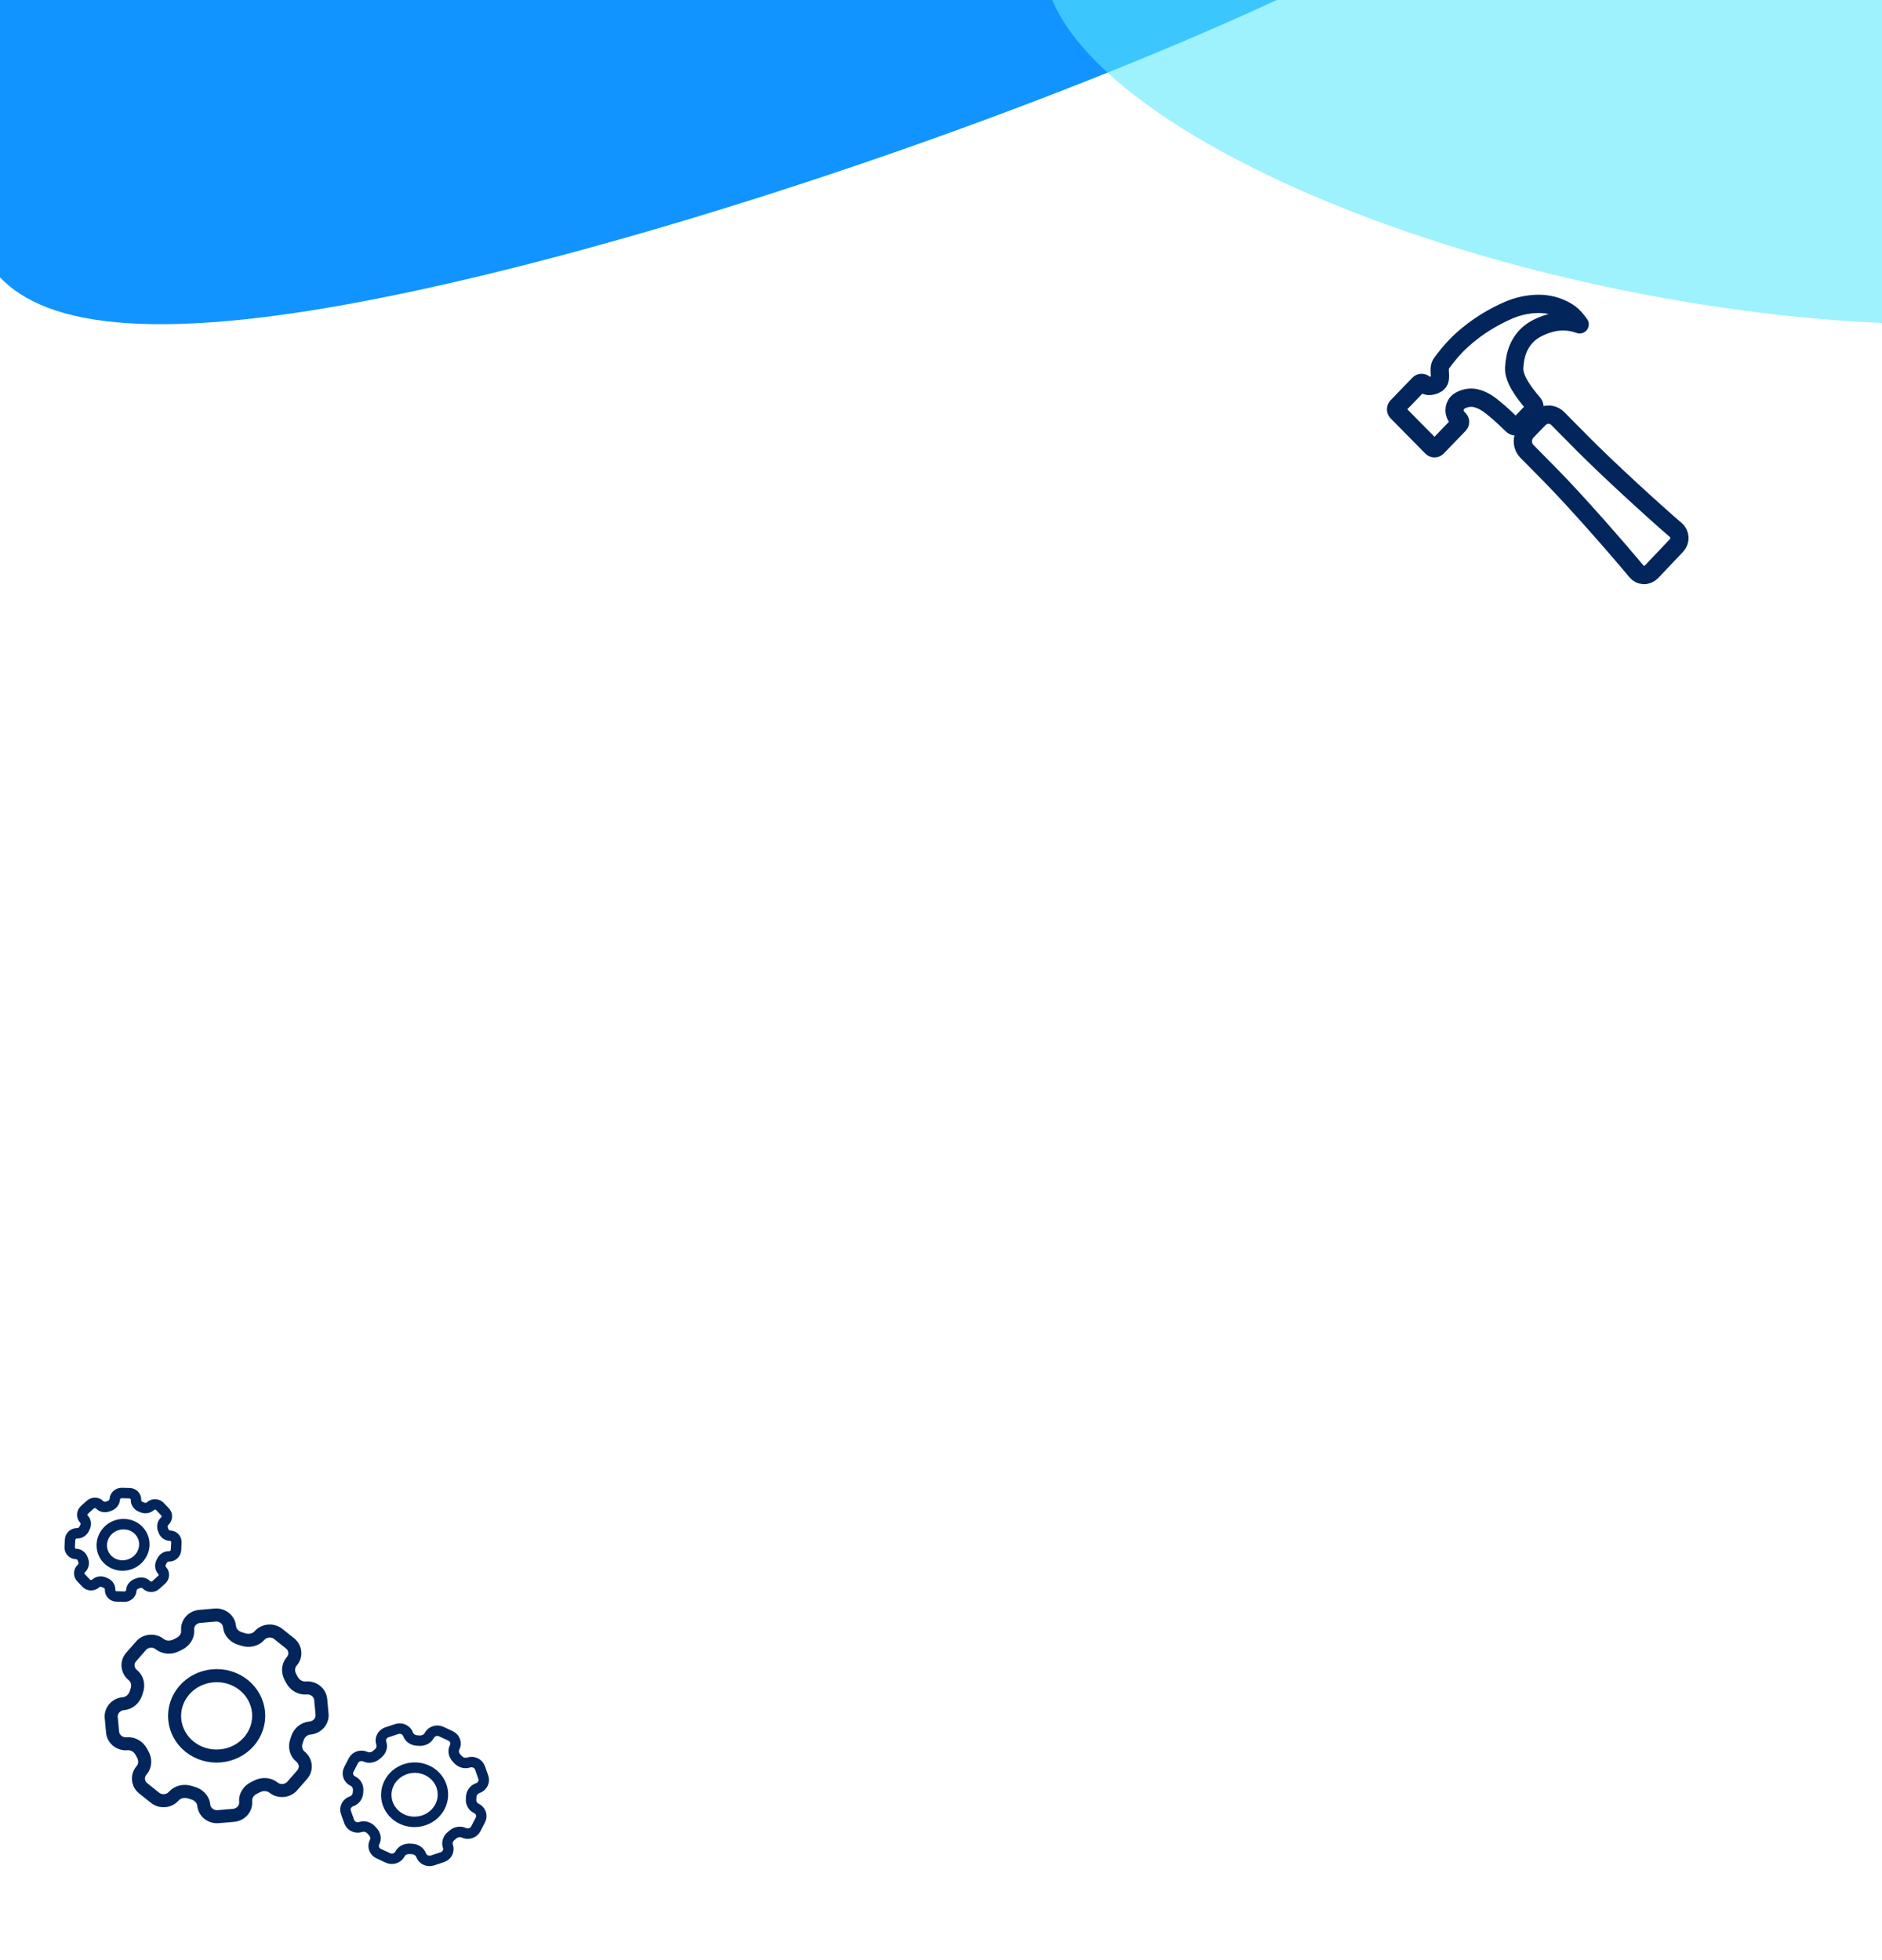 <svg width="720" height="750" viewBox="0 0 720 750" fill="none" xmlns="http://www.w3.org/2000/svg">
<path d="M593.438 -73.445C600.418 -31.165 290.364 90.513 122.765 118.18C-44.833 145.847 -6.51 69.026 -13.489 26.746C-20.469 -15.534 109.739 -72.238 277.337 -99.905C444.935 -127.572 586.458 -115.725 593.438 -73.445Z" fill="#1194FF"/>
<ellipse cx="636.732" cy="28.211" rx="241.571" ry="84.344" transform="rotate(11.606 636.732 28.211)" fill="#5AE9FE" fill-opacity="0.59"/>
<path d="M583.202 166.326C583.472 165.819 583.808 165.351 584.201 164.936L588.682 160.32C589.143 159.831 589.685 159.433 590.282 159.146C591.221 158.698 592.263 158.552 593.27 158.726C594.277 158.901 595.203 159.388 595.925 160.123C597.458 161.668 600.264 164.488 605.326 169.611C615.006 179.42 632.992 195.832 641.128 202.823C641.538 203.173 641.871 203.609 642.107 204.103C642.342 204.598 642.475 205.14 642.496 205.695C642.517 206.25 642.426 206.806 642.23 207.328C642.033 207.85 641.735 208.327 641.353 208.728L631.822 218.786C631.438 219.188 630.98 219.505 630.476 219.718C629.973 219.931 629.434 220.035 628.895 220.023C628.355 220.011 627.827 219.884 627.342 219.649C626.858 219.414 626.428 219.077 626.079 218.659C619.04 210.151 602.89 191.69 593.321 182.004C588.406 177.052 585.651 174.207 584.091 172.636C583.318 171.83 582.816 170.787 582.656 169.654C582.496 168.521 582.687 167.357 583.202 166.326V166.326Z" stroke="#02265C" stroke-width="7" stroke-linecap="round" stroke-linejoin="round"/>
<path d="M534.495 155.6L542.879 146.925C543.007 146.792 543.159 146.686 543.326 146.614C543.494 146.543 543.673 146.507 543.852 146.51C544.031 146.503 544.209 146.534 544.375 146.6C544.542 146.666 544.693 146.765 544.82 146.892C545.118 147.199 545.481 147.429 545.882 147.564C546.283 147.7 546.711 147.738 547.132 147.674C548.221 147.533 549.381 147.165 550.133 146.404C551.843 144.653 549.903 141.297 551.412 139.103C553.135 136.701 555.022 134.428 557.058 132.301C558.783 130.515 565.562 123.757 576.938 118.781C580.568 117.186 584.448 116.333 588.36 116.27C594.755 116.162 599.652 119.031 601.435 120.696C602.853 122.007 604.324 124.103 604.324 124.103C603.468 123.794 602.594 123.541 601.706 123.344C599.853 122.964 597.95 122.87 596.058 123.065C592.28 123.453 587.717 125.362 585.262 127.386C581.306 130.716 579.586 135.11 579.284 140.747C579.062 144.94 582.917 150.164 586.579 154.415C586.902 154.789 587.069 155.28 587.048 155.786C587.026 156.293 586.817 156.776 586.464 157.135L581.274 162.551C580.912 162.924 580.428 163.14 579.923 163.153C579.418 163.167 578.933 162.976 578.57 162.622C575.212 159.287 571.072 155.602 568.721 154.138C566.369 152.674 564.467 152.282 563.553 152.195C561.756 152.045 559.946 152.481 558.376 153.441C558.099 153.607 557.846 153.813 557.624 154.051C556.045 155.725 556.122 158.414 557.706 160.009L558.188 160.475C558.313 160.601 558.413 160.753 558.48 160.921C558.547 161.089 558.581 161.269 558.58 161.452C558.579 161.636 558.542 161.818 558.473 161.988C558.403 162.158 558.302 162.313 558.175 162.443L549.791 171.119C549.662 171.251 549.51 171.356 549.343 171.427C549.175 171.498 548.997 171.533 548.818 171.532C548.456 171.543 548.108 171.406 547.85 171.151L534.481 157.609C534.235 157.342 534.099 156.985 534.102 156.611C534.104 156.238 534.245 155.876 534.495 155.6Z" stroke="#02265C" stroke-width="7" stroke-linecap="round" stroke-linejoin="round"/>
<path d="M143.301 704.845C142.462 706.482 143.163 708.451 144.866 709.245L148.417 710.899C150.123 711.693 152.183 711.01 153.022 709.373C153.714 708.024 155.27 707.314 156.834 707.429C157.081 707.446 157.331 707.458 157.576 707.468C159.142 707.532 160.591 708.41 161.098 709.829C161.392 710.654 162.016 711.331 162.834 711.712C163.651 712.093 164.595 712.146 165.458 711.86L169.209 710.617C170.072 710.33 170.782 709.728 171.185 708.943C171.588 708.157 171.649 707.253 171.356 706.428V706.428C170.851 705.006 171.435 703.456 172.636 702.477C172.824 702.322 173.01 702.165 173.194 702.005C174.354 700.986 176.034 700.623 177.438 701.277C179.142 702.071 181.202 701.388 182.041 699.751L183.792 696.337C184.631 694.701 183.93 692.731 182.227 691.938C180.822 691.284 180.091 689.797 180.221 688.299C180.24 688.062 180.254 687.823 180.268 687.589C180.343 686.088 181.268 684.694 182.753 684.2C183.616 683.913 184.326 683.311 184.729 682.526C185.132 681.74 185.194 680.836 184.9 680.011L183.625 676.426C183.332 675.601 182.708 674.924 181.89 674.543C181.072 674.162 180.128 674.109 179.266 674.395C177.778 674.888 176.163 674.338 175.147 673.197C174.99 673.016 174.825 672.838 174.659 672.663C173.603 671.558 173.234 669.951 173.926 668.602C174.765 666.965 174.065 664.996 172.361 664.202L168.808 662.547C167.105 661.753 165.044 662.436 164.205 664.073C163.513 665.423 161.957 666.132 160.392 666.02C160.146 666 159.898 665.986 159.653 665.976C158.085 665.917 156.636 665.036 156.132 663.618C155.987 663.21 155.759 662.833 155.461 662.51C155.163 662.186 154.801 661.923 154.396 661.734C153.991 661.545 153.55 661.435 153.1 661.41C152.649 661.385 152.197 661.444 151.77 661.586L148.019 662.83C147.156 663.116 146.445 663.719 146.043 664.504C145.64 665.289 145.578 666.194 145.871 667.019V667.019C146.377 668.44 145.793 669.991 144.594 670.971C144.405 671.123 144.218 671.282 144.034 671.442C142.874 672.46 141.194 672.823 139.789 672.169C138.086 671.376 136.025 672.059 135.186 673.695L133.437 677.107C132.598 678.744 133.299 680.713 135.002 681.506C136.407 682.161 137.138 683.647 137.011 685.147C136.99 685.383 136.974 685.619 136.963 685.856C136.886 687.356 135.961 688.75 134.476 689.245C133.613 689.531 132.902 690.133 132.5 690.919C132.097 691.704 132.035 692.609 132.328 693.433L133.603 697.018C133.897 697.843 134.521 698.52 135.339 698.901C136.156 699.282 137.1 699.335 137.963 699.049V699.049C139.45 698.556 141.065 699.106 142.082 700.248C142.241 700.428 142.404 700.606 142.57 700.782C143.625 701.889 143.993 703.495 143.302 704.843L143.301 704.845Z" stroke="#02265C" stroke-width="4"/>
<path d="M148.892 682.195C150.162 679.718 152.404 677.82 155.125 676.917C157.846 676.015 160.823 676.183 163.401 677.384C165.979 678.585 167.947 680.721 168.873 683.321C169.798 685.922 169.604 688.775 168.334 691.252C167.064 693.729 164.822 695.627 162.101 696.53C159.38 697.432 156.403 697.264 153.824 696.063C151.246 694.862 149.278 692.726 148.353 690.125C147.428 687.525 147.622 684.672 148.892 682.195V682.195Z" stroke="#02265C" stroke-width="4"/>
<path d="M29.525 586.678C28.1 586.641 26.887 587.736 26.816 589.124L26.667 592.016C26.596 593.406 27.693 594.56 29.118 594.597C30.294 594.627 31.262 595.437 31.638 596.515C31.698 596.685 31.763 596.855 31.828 597.022C32.241 598.085 32.035 599.33 31.162 600.121C30.654 600.579 30.349 601.211 30.315 601.877C30.281 602.543 30.52 603.188 30.979 603.672L32.976 605.773C33.436 606.256 34.078 606.538 34.762 606.555C35.447 606.573 36.116 606.326 36.624 605.867V605.867C37.5 605.077 38.788 604.972 39.846 605.459C40.013 605.535 40.181 605.609 40.35 605.68C41.424 606.128 42.179 607.13 42.12 608.275C42.049 609.662 43.146 610.817 44.571 610.853L47.544 610.93C48.97 610.967 50.182 609.872 50.254 608.484C50.313 607.34 51.168 606.379 52.286 605.988C52.462 605.925 52.639 605.858 52.811 605.793C53.914 605.364 55.19 605.535 55.982 606.366C56.442 606.85 57.084 607.131 57.769 607.149C58.453 607.166 59.122 606.919 59.63 606.46L61.838 604.468C62.346 604.009 62.65 603.377 62.685 602.711C62.719 602.045 62.48 601.4 62.021 600.916C61.229 600.083 61.151 598.832 61.674 597.791C61.758 597.629 61.838 597.462 61.916 597.296C62.402 596.24 63.45 595.482 64.626 595.512C66.051 595.549 67.264 594.454 67.335 593.067L67.484 590.172C67.555 588.785 66.458 587.63 65.033 587.594C63.858 587.563 62.889 586.753 62.511 585.675C62.453 585.505 62.39 585.335 62.325 585.169C61.907 584.106 62.116 582.86 62.989 582.072C63.241 581.845 63.446 581.573 63.591 581.271C63.736 580.97 63.82 580.645 63.837 580.315C63.854 579.985 63.804 579.656 63.69 579.348C63.576 579.04 63.4 578.758 63.172 578.518L61.175 576.417C60.715 575.934 60.072 575.653 59.389 575.635C58.704 575.617 58.035 575.865 57.527 576.323V576.323C56.651 577.113 55.363 577.219 54.305 576.734C54.14 576.656 53.971 576.582 53.801 576.511C52.727 576.063 51.972 575.06 52.031 573.916C52.102 572.528 51.005 571.374 49.58 571.337L46.609 571.26C45.183 571.224 43.971 572.318 43.899 573.706C43.84 574.85 42.985 575.811 41.867 576.205C41.691 576.267 41.516 576.332 41.342 576.399C40.239 576.827 38.963 576.655 38.171 575.824C37.711 575.341 37.068 575.06 36.384 575.042C35.7 575.024 35.031 575.272 34.523 575.73L32.315 577.723C31.807 578.181 31.503 578.813 31.468 579.479C31.434 580.145 31.673 580.791 32.132 581.274V581.274C32.924 582.107 33.002 583.358 32.479 584.399C32.395 584.563 32.315 584.728 32.237 584.895C31.749 585.951 30.701 586.708 29.527 586.678L29.525 586.678Z" stroke="#02265C" stroke-width="4"/>
<path d="M47.482 583.178C49.64 583.233 51.666 584.121 53.115 585.645C54.564 587.17 55.317 589.206 55.209 591.306C55.101 593.406 54.141 595.398 52.539 596.844C50.937 598.29 48.825 599.07 46.668 599.015C44.511 598.959 42.485 598.071 41.036 596.547C39.587 595.023 38.834 592.986 38.942 590.886C39.05 588.786 40.01 586.794 41.612 585.348C43.214 583.903 45.325 583.122 47.482 583.178V583.178Z" stroke="#02265C" stroke-width="4"/>
<path d="M54.155 677.389C52.344 679.459 52.628 682.537 54.789 684.266L59.294 687.868C61.458 689.599 64.677 689.322 66.488 687.252C67.981 685.545 70.484 685.057 72.693 685.76C73.043 685.869 73.398 685.973 73.747 686.071C75.979 686.701 77.743 688.464 77.951 690.682C78.07 691.971 78.719 693.161 79.757 693.991C80.794 694.82 82.134 695.221 83.482 695.106L89.341 694.602C90.689 694.486 91.934 693.862 92.804 692.869C93.673 691.876 94.095 690.593 93.976 689.304V689.304C93.771 687.083 95.183 685.05 97.273 684.051C97.602 683.893 97.928 683.731 98.251 683.563C100.297 682.494 102.849 682.547 104.631 683.972C106.792 685.701 110.011 685.424 111.822 683.354L115.6 679.037C117.411 676.967 117.127 673.889 114.966 672.16C113.184 670.735 112.677 668.343 113.416 666.228C113.531 665.893 113.64 665.554 113.746 665.222C114.406 663.085 116.252 661.394 118.572 661.192C119.92 661.075 121.166 660.452 122.035 659.458C122.904 658.465 123.326 657.183 123.207 655.894L122.691 650.291C122.572 649.002 121.922 647.812 120.885 646.982C119.848 646.153 118.508 645.752 117.16 645.867C114.836 646.067 112.713 644.72 111.67 642.726C111.509 642.413 111.338 642.1 111.164 641.79C110.05 639.835 110.11 637.393 111.603 635.687C113.415 633.616 113.131 630.539 110.97 628.81L106.462 625.205C104.301 623.477 101.082 623.753 99.271 625.824C97.778 627.53 95.275 628.019 93.063 627.319C92.716 627.207 92.363 627.1 92.014 627.002C89.778 626.378 88.016 624.612 87.811 622.396C87.753 621.757 87.563 621.136 87.253 620.568C86.943 620 86.519 619.496 86.005 619.085C85.491 618.674 84.897 618.364 84.258 618.172C83.618 617.981 82.945 617.912 82.277 617.97L76.418 618.474C75.07 618.59 73.824 619.214 72.955 620.207C72.086 621.2 71.664 622.482 71.783 623.771V623.771C71.987 625.993 70.576 628.026 68.489 629.028C68.16 629.181 67.833 629.346 67.508 629.513C65.462 630.582 62.91 630.529 61.128 629.104C58.967 627.375 55.748 627.652 53.937 629.722L50.162 634.036C48.351 636.106 48.635 639.184 50.796 640.913C52.578 642.338 53.084 644.73 52.348 646.847C52.232 647.181 52.122 647.516 52.018 647.853C51.355 649.988 49.509 651.679 47.189 651.881C45.841 651.998 44.596 652.621 43.727 653.615C42.857 654.608 42.436 655.89 42.554 657.179L43.071 662.782C43.19 664.071 43.839 665.261 44.877 666.091C45.914 666.92 47.254 667.321 48.602 667.206V667.206C50.925 667.006 53.048 668.353 54.092 670.347C54.255 670.662 54.423 670.974 54.598 671.283C55.709 673.241 55.649 675.683 54.158 677.386L54.155 677.389Z" stroke="#02265C" stroke-width="5"/>
<path d="M70.547 646.674C73.288 643.542 77.216 641.576 81.467 641.211C85.718 640.845 89.944 642.109 93.214 644.725C96.485 647.341 98.533 651.094 98.908 655.159C99.283 659.224 97.953 663.267 95.213 666.4C92.472 669.533 88.544 671.498 84.293 671.864C80.042 672.229 75.816 670.965 72.545 668.349C69.275 665.734 67.227 661.981 66.852 657.916C66.477 653.851 67.806 649.807 70.547 646.674V646.674Z" stroke="#02265C" stroke-width="5"/>
</svg>
